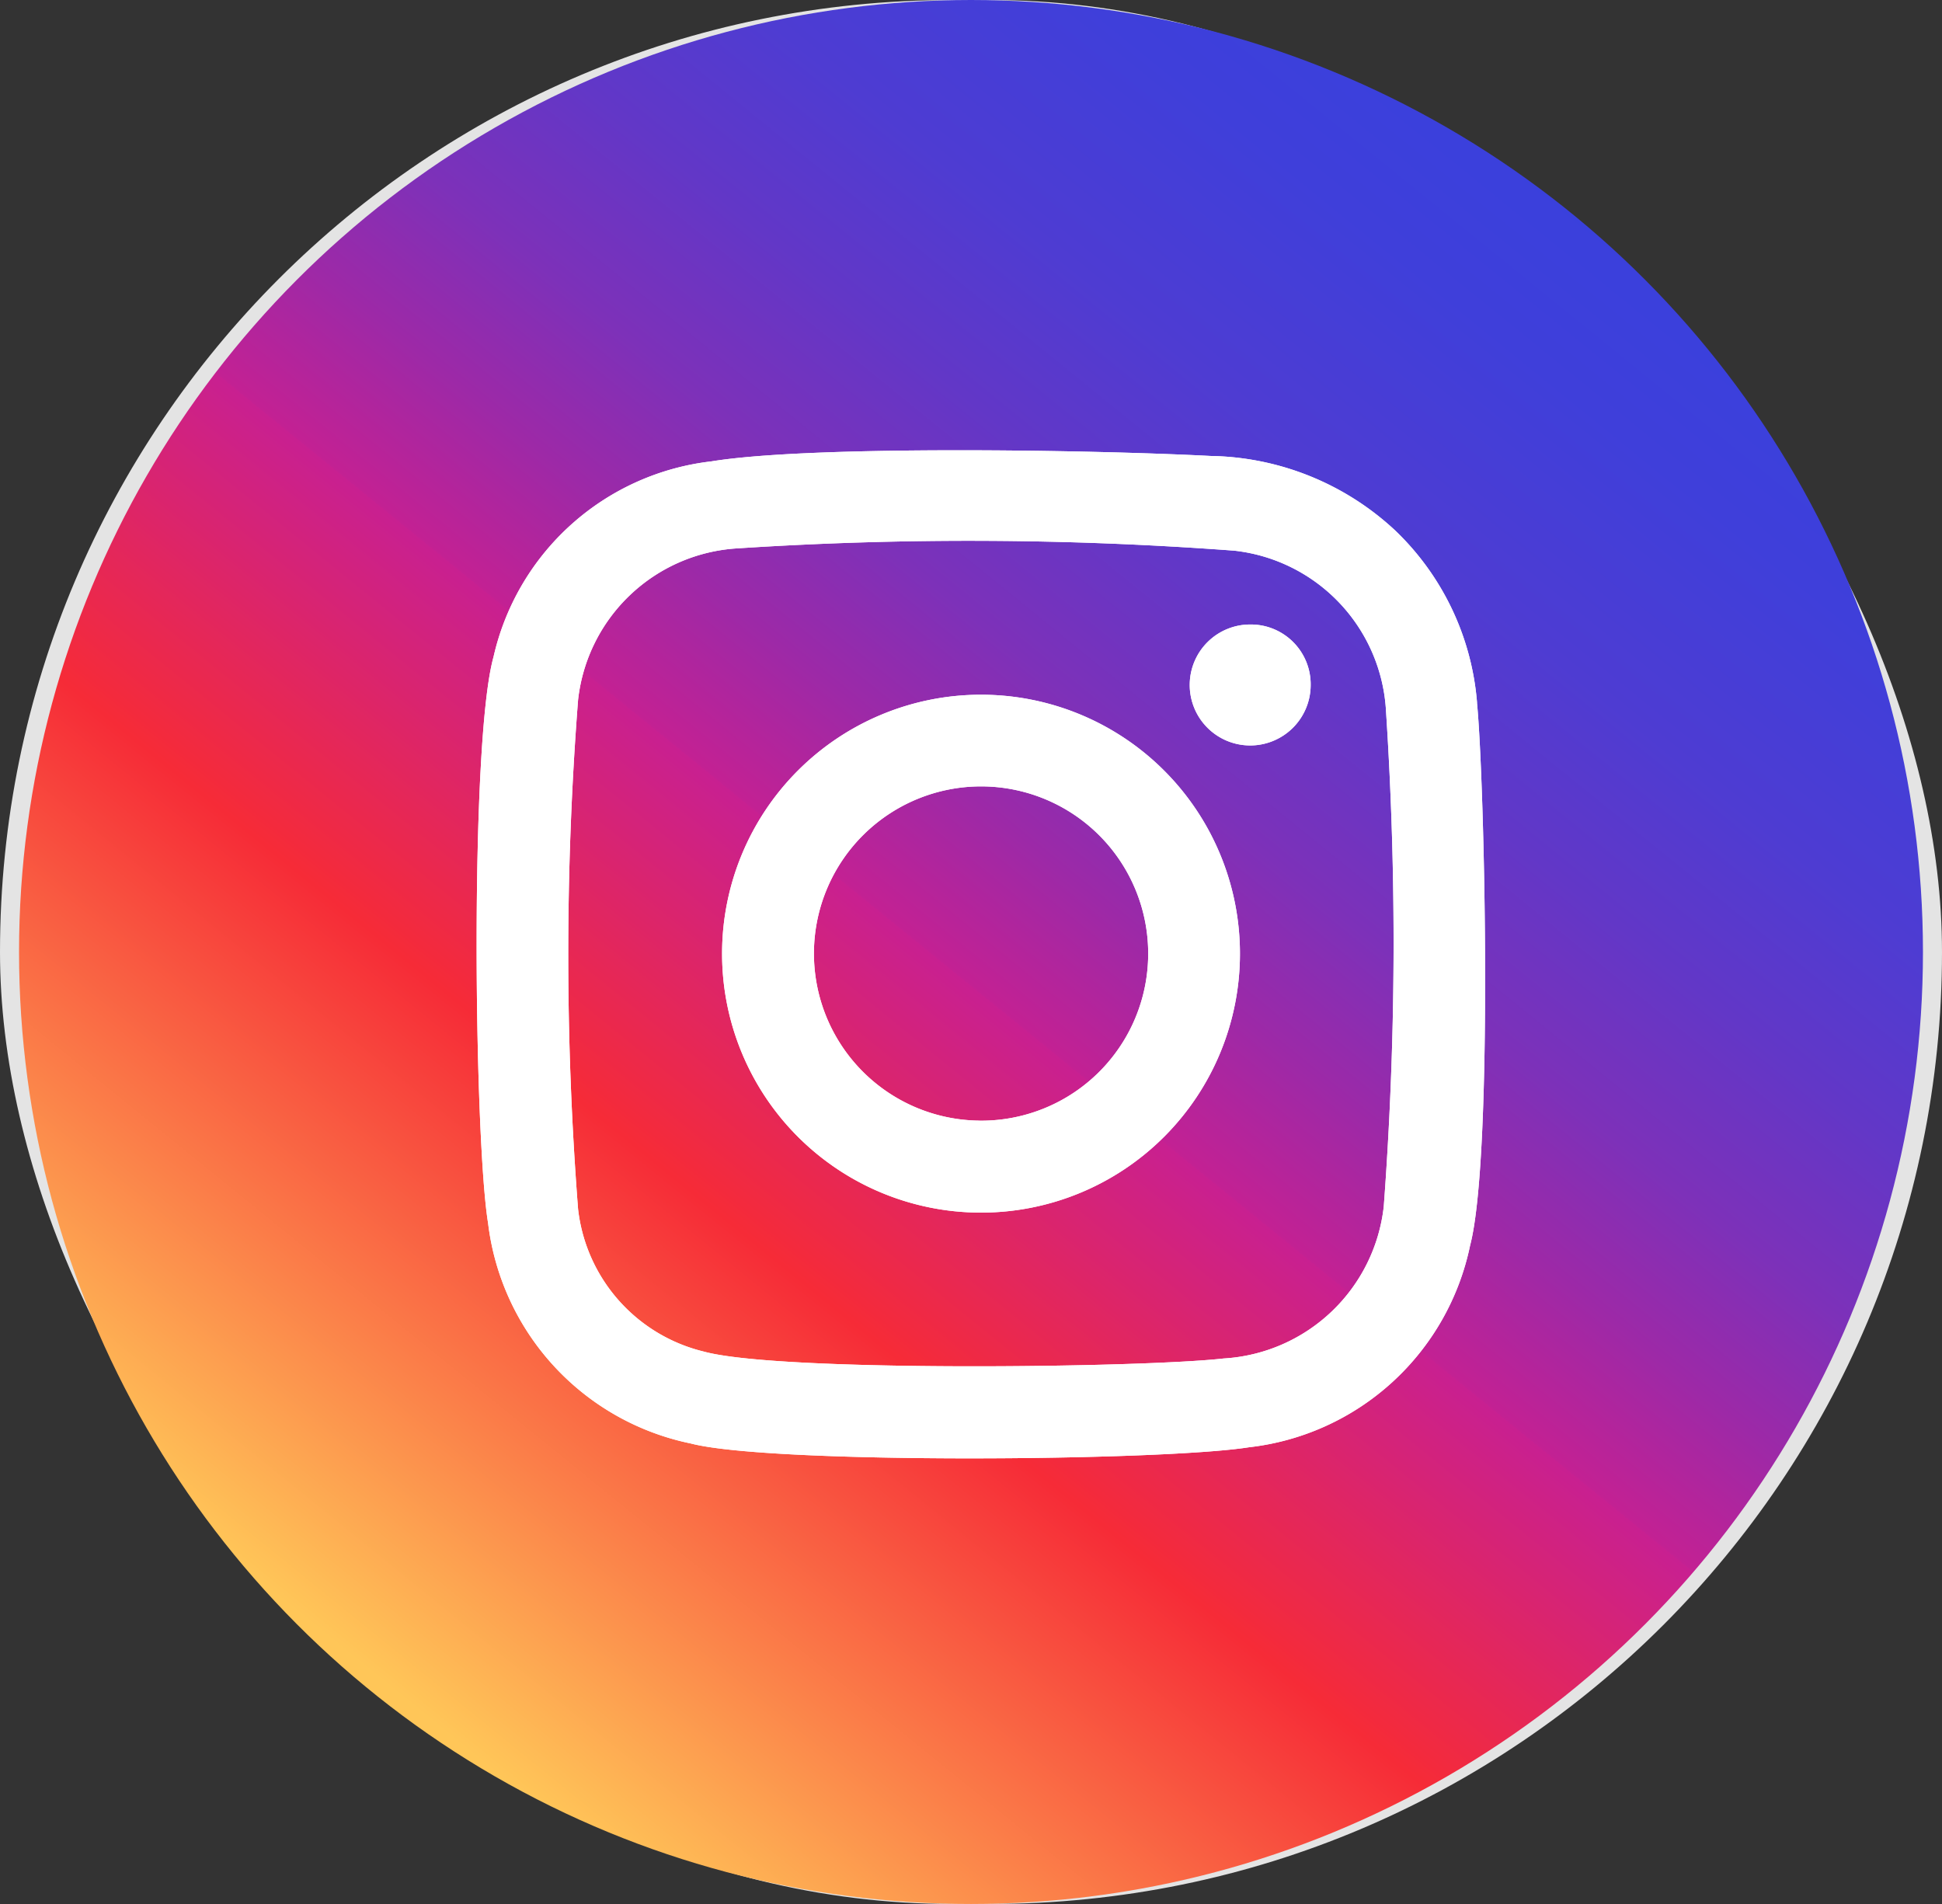 <svg id="Instagram" xmlns="http://www.w3.org/2000/svg" xmlns:xlink="http://www.w3.org/1999/xlink" width="51" height="50" viewBox="0 0 51 50">
  <rect x="0" y="0" width="51" height="50" fill="#333333" stroke="none"/>
  <defs>
    <linearGradient id="linear-gradient" x1="0.988" y1="-0.101" x2="0.187" y2="0.886" gradientUnits="objectBoundingBox">
      <stop offset="0.01" stop-color="#3542e0"/>
      <stop offset="0.17" stop-color="#3741de"/>
      <stop offset="0.27" stop-color="#3f3fda"/>
      <stop offset="0.36" stop-color="#4e3cd2"/>
      <stop offset="0.43" stop-color="#6237c7"/>
      <stop offset="0.5" stop-color="#7d31b9"/>
      <stop offset="0.56" stop-color="#9d29a7"/>
      <stop offset="0.62" stop-color="#c32193"/>
      <stop offset="0.62" stop-color="#c82091"/>
      <stop offset="0.76" stop-color="#f62b37"/>
      <stop offset="1" stop-color="#ffc658"/>
    </linearGradient>
  </defs>
  <rect id="Rectangle_2094" data-name="Rectangle 2094" width="51" height="50" rx="25" fill="#e4e4e4"/>
  <circle id="Ellipse_108" data-name="Ellipse 108" cx="25" cy="25" r="25" transform="translate(0.5)" fill="url(#linear-gradient)"/>
  <path id="Path_12741" data-name="Path 12741" d="M38.289,18.447a7.034,7.034,0,0,0-2.144-4.511,7.276,7.276,0,0,0-4.854-1.962c-3.115-.162-10.5-.283-13.107.142a6.649,6.649,0,0,0-5.724,5.138c-.627,2.245-.506,12.642-.142,14.867a6.725,6.725,0,0,0,5.32,5.785c2.083.546,12.358.465,14.664.1a6.7,6.7,0,0,0,5.805-5.3c.607-2.306.384-12.156.182-14.239ZM35.841,31.675a4.5,4.5,0,0,1-4.207,4c-2.144.243-11.671.364-13.653-.182a4.354,4.354,0,0,1-3.3-3.742,86.663,86.663,0,0,1,0-13.37A4.48,4.48,0,0,1,18.871,14.4a93.554,93.554,0,0,1,13.046.061A4.485,4.485,0,0,1,35.9,18.689a93.154,93.154,0,0,1-.061,13.006ZM25.263,18.244a6.8,6.8,0,1,0,6.8,6.8A6.8,6.8,0,0,0,25.263,18.244Zm-.04,11.185a4.389,4.389,0,1,1,4.43-4.349A4.385,4.385,0,0,1,25.222,29.43ZM33.92,18a1.588,1.588,0,1,1-1.578-1.6A1.571,1.571,0,0,1,33.92,18Z" transform="translate(0.5)" fill="#fff"/>
  <path id="Path_12742" data-name="Path 12742" d="M38.289,18.447a7.034,7.034,0,0,0-2.144-4.511,7.276,7.276,0,0,0-4.854-1.962c-3.115-.162-10.5-.283-13.107.142a6.649,6.649,0,0,0-5.724,5.138c-.627,2.245-.506,12.642-.142,14.867a6.725,6.725,0,0,0,5.32,5.785c2.083.546,12.358.465,14.664.1a6.7,6.7,0,0,0,5.805-5.3c.607-2.306.384-12.156.182-14.239ZM35.841,31.675a4.5,4.5,0,0,1-4.207,4c-2.144.243-11.671.364-13.653-.182a4.354,4.354,0,0,1-3.3-3.742,86.663,86.663,0,0,1,0-13.37A4.48,4.48,0,0,1,18.871,14.4a93.554,93.554,0,0,1,13.046.061A4.485,4.485,0,0,1,35.9,18.689a93.154,93.154,0,0,1-.061,13.006ZM25.263,18.244a6.8,6.8,0,1,0,6.8,6.8A6.8,6.8,0,0,0,25.263,18.244Zm-.04,11.185a4.389,4.389,0,1,1,4.43-4.349A4.385,4.385,0,0,1,25.222,29.43ZM33.92,18a1.588,1.588,0,1,1-1.578-1.6A1.571,1.571,0,0,1,33.92,18Z" transform="translate(0.5)" fill="#fff"/>
</svg>
